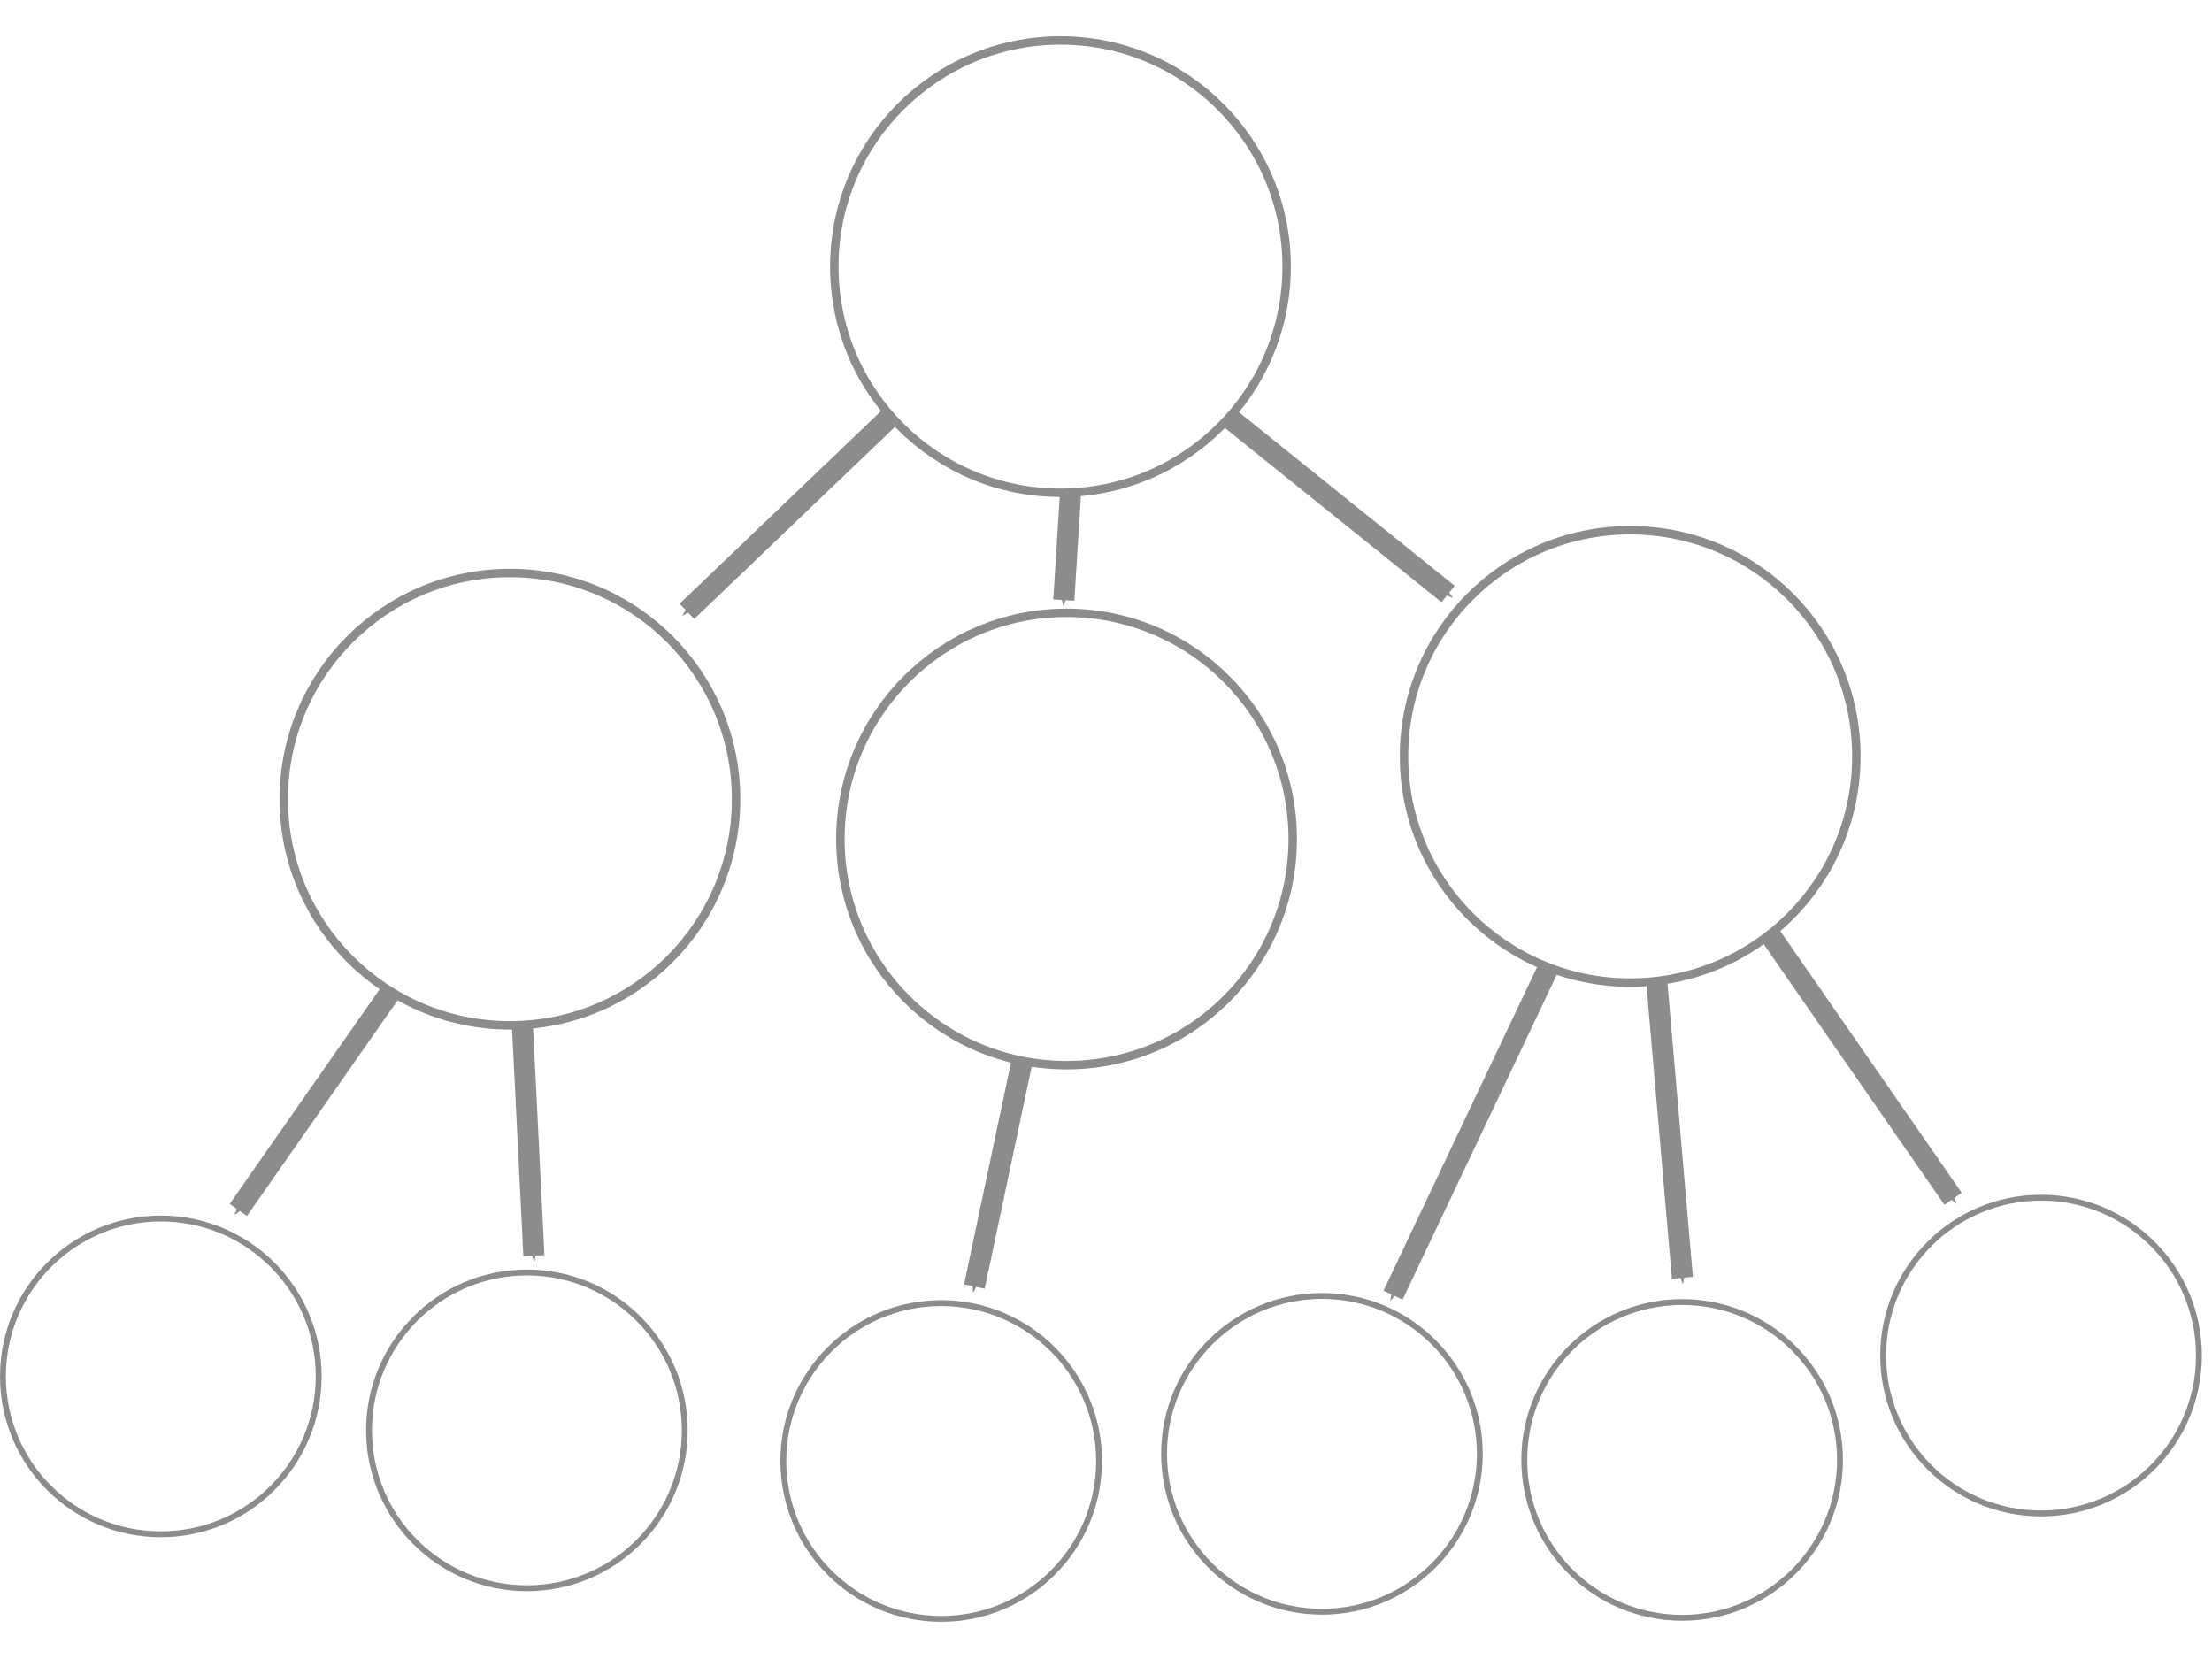 <?xml version="1.0" encoding="UTF-8" standalone="no"?>
<!-- Created with Inkscape (http://www.inkscape.org/) -->

<svg
   xmlns:dc="http://purl.org/dc/elements/1.1/"
   xmlns:cc="http://creativecommons.org/ns#"
   xmlns:rdf="http://www.w3.org/1999/02/22-rdf-syntax-ns#"
   xmlns:svg="http://www.w3.org/2000/svg"
   xmlns="http://www.w3.org/2000/svg"
   xmlns:sodipodi="http://sodipodi.sourceforge.net/DTD/sodipodi-0.dtd"
   xmlns:inkscape="http://www.inkscape.org/namespaces/inkscape"
   width="160mm"
   height="120mm"
   viewBox="0 0 64.002 48.001"
   version="1.1"
   id="svg17681"
   inkscape:version="0.92.2 5c3e80d, 2017-08-06"
   sodipodi:docname="hierarchy-org.svg">
  <defs
     id="defs17675">
    <marker
       inkscape:isstock="true"
       style="overflow:visible;"
       id="marker2030"
       refX="0.0"
       refY="0.0"
       orient="auto"
       inkscape:stockid="Arrow1Send">
      <path
         transform="scale(0.2) rotate(180) translate(6,0)"
         style="fill-rule:evenodd;stroke:#8c8c8c;stroke-width:1pt;stroke-opacity:1;fill:#8c8c8c;fill-opacity:1"
         d="M 0.0,0.0 L 5.0,-5.0 L -12.5,0.0 L 5.0,5.0 L 0.0,0.0 z "
         id="path2028" />
    </marker>
    <marker
       inkscape:isstock="true"
       style="overflow:visible;"
       id="marker1906"
       refX="0.0"
       refY="0.0"
       orient="auto"
       inkscape:stockid="Arrow1Send">
      <path
         transform="scale(0.2) rotate(180) translate(6,0)"
         style="fill-rule:evenodd;stroke:#8c8c8c;stroke-width:1pt;stroke-opacity:1;fill:#8c8c8c;fill-opacity:1"
         d="M 0.0,0.0 L 5.0,-5.0 L -12.5,0.0 L 5.0,5.0 L 0.0,0.0 z "
         id="path1904" />
    </marker>
    <marker
       inkscape:isstock="true"
       style="overflow:visible;"
       id="marker1788"
       refX="0.0"
       refY="0.0"
       orient="auto"
       inkscape:stockid="Arrow1Send">
      <path
         transform="scale(0.2) rotate(180) translate(6,0)"
         style="fill-rule:evenodd;stroke:#8c8c8c;stroke-width:1pt;stroke-opacity:1;fill:#8c8c8c;fill-opacity:1"
         d="M 0.0,0.0 L 5.0,-5.0 L -12.5,0.0 L 5.0,5.0 L 0.0,0.0 z "
         id="path1786" />
    </marker>
    <marker
       inkscape:isstock="true"
       style="overflow:visible;"
       id="marker1676"
       refX="0.0"
       refY="0.0"
       orient="auto"
       inkscape:stockid="Arrow1Send">
      <path
         transform="scale(0.2) rotate(180) translate(6,0)"
         style="fill-rule:evenodd;stroke:#8c8c8c;stroke-width:1pt;stroke-opacity:1;fill:#8c8c8c;fill-opacity:1"
         d="M 0.0,0.0 L 5.0,-5.0 L -12.5,0.0 L 5.0,5.0 L 0.0,0.0 z "
         id="path1674" />
    </marker>
    <marker
       inkscape:isstock="true"
       style="overflow:visible;"
       id="marker1570"
       refX="0.0"
       refY="0.0"
       orient="auto"
       inkscape:stockid="Arrow1Send">
      <path
         transform="scale(0.2) rotate(180) translate(6,0)"
         style="fill-rule:evenodd;stroke:#8c8c8c;stroke-width:1pt;stroke-opacity:1;fill:#8c8c8c;fill-opacity:1"
         d="M 0.0,0.0 L 5.0,-5.0 L -12.5,0.0 L 5.0,5.0 L 0.0,0.0 z "
         id="path1568" />
    </marker>
    <marker
       inkscape:isstock="true"
       style="overflow:visible;"
       id="marker1470"
       refX="0.0"
       refY="0.0"
       orient="auto"
       inkscape:stockid="Arrow1Send">
      <path
         transform="scale(0.2) rotate(180) translate(6,0)"
         style="fill-rule:evenodd;stroke:#8c8c8c;stroke-width:1pt;stroke-opacity:1;fill:#8c8c8c;fill-opacity:1"
         d="M 0.0,0.0 L 5.0,-5.0 L -12.5,0.0 L 5.0,5.0 L 0.0,0.0 z "
         id="path1468" />
    </marker>
    <marker
       inkscape:isstock="true"
       style="overflow:visible;"
       id="marker1376"
       refX="0.0"
       refY="0.0"
       orient="auto"
       inkscape:stockid="Arrow1Send">
      <path
         transform="scale(0.2) rotate(180) translate(6,0)"
         style="fill-rule:evenodd;stroke:#8c8c8c;stroke-width:1pt;stroke-opacity:1;fill:#8c8c8c;fill-opacity:1"
         d="M 0.0,0.0 L 5.0,-5.0 L -12.5,0.0 L 5.0,5.0 L 0.0,0.0 z "
         id="path1374" />
    </marker>
    <marker
       inkscape:isstock="true"
       style="overflow:visible;"
       id="marker1288"
       refX="0.0"
       refY="0.0"
       orient="auto"
       inkscape:stockid="Arrow1Send">
      <path
         transform="scale(0.2) rotate(180) translate(6,0)"
         style="fill-rule:evenodd;stroke:#8c8c8c;stroke-width:1pt;stroke-opacity:1;fill:#8c8c8c;fill-opacity:1"
         d="M 0.0,0.0 L 5.0,-5.0 L -12.5,0.0 L 5.0,5.0 L 0.0,0.0 z "
         id="path1286" />
    </marker>
    <marker
       inkscape:stockid="Arrow1Send"
       orient="auto"
       refY="0.0"
       refX="0.0"
       id="marker1200"
       style="overflow:visible;"
       inkscape:isstock="true"
       inkscape:collect="always">
      <path
         id="path952"
         d="M 0.0,0.0 L 5.0,-5.0 L -12.5,0.0 L 5.0,5.0 L 0.0,0.0 z "
         style="fill-rule:evenodd;stroke:#8c8c8c;stroke-width:1pt;stroke-opacity:1;fill:#8c8c8c;fill-opacity:1"
         transform="scale(0.2) rotate(180) translate(6,0)" />
    </marker>
    <marker
       inkscape:stockid="Arrow2Mend"
       orient="auto"
       refY="0"
       refX="0"
       id="Arrow2Mend"
       style="overflow:visible"
       inkscape:isstock="true">
      <path
         id="path4629"
         style="fill:#8c8c8c;fill-opacity:1;fill-rule:evenodd;stroke:#8c8c8c;stroke-width:0.625;stroke-linejoin:round;stroke-opacity:1"
         d="M 8.719,4.034 -2.207,0.016 8.719,-4.002 c -1.745,2.372 -1.735,5.617 -6e-7,8.035 z"
         transform="scale(-0.6)"
         inkscape:connector-curvature="0" />
    </marker>
    <marker
       inkscape:stockid="Arrow1Mend"
       orient="auto"
       refY="0"
       refX="0"
       id="Arrow1Mend"
       style="overflow:visible"
       inkscape:isstock="true">
      <path
         id="path4611"
         d="M 0,0 5,-5 -12.5,0 5,5 Z"
         style="fill:#000000;fill-opacity:1;fill-rule:evenodd;stroke:#000000;stroke-width:1pt;stroke-opacity:1"
         transform="matrix(-0.4,0,0,-0.4,-4,0)"
         inkscape:connector-curvature="0" />
    </marker>
    <marker
       inkscape:stockid="Arrow1Send"
       orient="auto"
       refY="0"
       refX="0"
       id="Arrow1Send"
       style="overflow:visible"
       inkscape:isstock="true">
      <path
         id="path4617"
         d="M 0,0 5,-5 -12.5,0 5,5 Z"
         style="fill:#000000;fill-opacity:1;fill-rule:evenodd;stroke:#000000;stroke-width:1pt;stroke-opacity:1"
         transform="matrix(-0.2,0,0,-0.2,-1.2,0)"
         inkscape:connector-curvature="0" />
    </marker>
    <marker
       inkscape:stockid="Arrow2Mend"
       orient="auto"
       refY="0"
       refX="0"
       id="Arrow2Mend-8"
       style="overflow:visible"
       inkscape:isstock="true">
      <path
         inkscape:connector-curvature="0"
         id="path4629-4"
         style="fill:#8c8c8c;fill-opacity:1;fill-rule:evenodd;stroke:#8c8c8c;stroke-width:0.625;stroke-linejoin:round;stroke-opacity:1"
         d="M 8.719,4.034 -2.207,0.016 8.719,-4.002 c -1.745,2.372 -1.735,5.617 -6e-7,8.035 z"
         transform="scale(-0.6)" />
    </marker>
    <marker
       inkscape:stockid="Arrow2Mend"
       orient="auto"
       refY="0"
       refX="0"
       id="Arrow2Mend-0"
       style="overflow:visible"
       inkscape:isstock="true">
      <path
         inkscape:connector-curvature="0"
         id="path4629-46"
         style="fill:#8c8c8c;fill-opacity:1;fill-rule:evenodd;stroke:#8c8c8c;stroke-width:0.625;stroke-linejoin:round;stroke-opacity:1"
         d="M 8.719,4.034 -2.207,0.016 8.719,-4.002 c -1.745,2.372 -1.735,5.617 -6e-7,8.035 z"
         transform="scale(-0.6)" />
    </marker>
    <marker
       inkscape:stockid="Arrow2Mend"
       orient="auto"
       refY="0"
       refX="0"
       id="Arrow2Mend-3"
       style="overflow:visible"
       inkscape:isstock="true">
      <path
         inkscape:connector-curvature="0"
         id="path4629-2"
         style="fill:#8c8c8c;fill-opacity:1;fill-rule:evenodd;stroke:#8c8c8c;stroke-width:0.625;stroke-linejoin:round;stroke-opacity:1"
         d="M 8.719,4.034 -2.207,0.016 8.719,-4.002 c -1.745,2.372 -1.735,5.617 -6e-7,8.035 z"
         transform="scale(-0.6)" />
    </marker>
    <marker
       inkscape:stockid="Arrow2Mend"
       orient="auto"
       refY="0"
       refX="0"
       id="Arrow2Mend-9"
       style="overflow:visible"
       inkscape:isstock="true">
      <path
         inkscape:connector-curvature="0"
         id="path4629-41"
         style="fill:#8c8c8c;fill-opacity:1;fill-rule:evenodd;stroke:#8c8c8c;stroke-width:0.625;stroke-linejoin:round;stroke-opacity:1"
         d="M 8.719,4.034 -2.207,0.016 8.719,-4.002 c -1.745,2.372 -1.735,5.617 -6e-7,8.035 z"
         transform="scale(-0.6)" />
    </marker>
    <marker
       inkscape:stockid="Arrow2Mend"
       orient="auto"
       refY="0"
       refX="0"
       id="Arrow2Mend-7"
       style="overflow:visible"
       inkscape:isstock="true">
      <path
         inkscape:connector-curvature="0"
         id="path4629-8"
         style="fill:#8c8c8c;fill-opacity:1;fill-rule:evenodd;stroke:#8c8c8c;stroke-width:0.625;stroke-linejoin:round;stroke-opacity:1"
         d="M 8.719,4.034 -2.207,0.016 8.719,-4.002 c -1.745,2.372 -1.735,5.617 -6e-7,8.035 z"
         transform="scale(-0.6)" />
    </marker>
    <marker
       inkscape:stockid="Arrow2Mend"
       orient="auto"
       refY="0"
       refX="0"
       id="Arrow2Mend-81"
       style="overflow:visible"
       inkscape:isstock="true">
      <path
         inkscape:connector-curvature="0"
         id="path4629-5"
         style="fill:#8c8c8c;fill-opacity:1;fill-rule:evenodd;stroke:#8c8c8c;stroke-width:0.625;stroke-linejoin:round;stroke-opacity:1"
         d="M 8.719,4.034 -2.207,0.016 8.719,-4.002 c -1.745,2.372 -1.735,5.617 -6e-7,8.035 z"
         transform="scale(-0.6)" />
    </marker>
    <marker
       inkscape:stockid="Arrow2Mend"
       orient="auto"
       refY="0"
       refX="0"
       id="Arrow2Mend-4"
       style="overflow:visible"
       inkscape:isstock="true">
      <path
         inkscape:connector-curvature="0"
         id="path4629-3"
         style="fill:#8c8c8c;fill-opacity:1;fill-rule:evenodd;stroke:#8c8c8c;stroke-width:0.625;stroke-linejoin:round;stroke-opacity:1"
         d="M 8.719,4.034 -2.207,0.016 8.719,-4.002 c -1.745,2.372 -1.735,5.617 -6e-7,8.035 z"
         transform="scale(-0.6)" />
    </marker>
    <marker
       inkscape:stockid="Arrow2Mend"
       orient="auto"
       refY="0"
       refX="0"
       id="Arrow2Mend-3-9"
       style="overflow:visible"
       inkscape:isstock="true">
      <path
         inkscape:connector-curvature="0"
         id="path4629-2-5"
         style="fill:#8c8c8c;fill-opacity:1;fill-rule:evenodd;stroke:#8c8c8c;stroke-width:0.625;stroke-linejoin:round;stroke-opacity:1"
         d="M 8.719,4.034 -2.207,0.016 8.719,-4.002 c -1.745,2.372 -1.735,5.617 -6e-7,8.035 z"
         transform="scale(-0.6)" />
    </marker>
  </defs>
  <sodipodi:namedview
     id="base"
     pagecolor="#ffffff"
     bordercolor="#666666"
     borderopacity="1.0"
     inkscape:pageopacity="0.0"
     inkscape:pageshadow="2"
     inkscape:zoom="0.98994949"
     inkscape:cx="224.83719"
     inkscape:cy="288.25801"
     inkscape:document-units="mm"
     inkscape:current-layer="layer1"
     showgrid="false"
     inkscape:pagecheckerboard="true"
     scale-x="0.4"
     objecttolerance="3"
     fit-margin-top="0"
     fit-margin-left="0"
     fit-margin-right="0"
     fit-margin-bottom="0"
     inkscape:window-width="1440"
     inkscape:window-height="787"
     inkscape:window-x="0"
     inkscape:window-y="1"
     inkscape:window-maximized="1" />
  <g
     inkscape:label="Layer 1"
     inkscape:groupmode="layer"
     id="layer1"
     transform="translate(71.052,-47.66)">
    <path
       style="fill:none;stroke:#8c8c8c;stroke-width:0.61;stroke-linecap:butt;stroke-linejoin:miter;stroke-miterlimit:4;stroke-dasharray:none;stroke-opacity:1;marker-end:url(#marker1906)"
       d="m -44.924,59.367 -6.253,5.981"
       id="path18333"
       inkscape:connector-curvature="0"
       sodipodi:nodetypes="cc" />
    <path
       style="fill:none;stroke:#8c8c8c;stroke-width:0.61;stroke-linecap:butt;stroke-linejoin:miter;stroke-miterlimit:4;stroke-dasharray:none;stroke-opacity:1;marker-end:url(#marker1788)"
       d="m -40.014,60.911 -0.258,4.112"
       id="path18333-8"
       inkscape:connector-curvature="0"
       sodipodi:nodetypes="cc" />
    <path
       style="fill:none;stroke:#8c8c8c;stroke-width:0.61;stroke-linecap:butt;stroke-linejoin:miter;stroke-miterlimit:4;stroke-dasharray:none;stroke-opacity:1;marker-end:url(#marker1676)"
       d="m -36.633,58.828 7.48,6.019"
       id="path18333-0"
       inkscape:connector-curvature="0"
       sodipodi:nodetypes="cc" />
    <path
       style="fill:none;stroke:#8c8c8c;stroke-width:0.61;stroke-linecap:butt;stroke-linejoin:miter;stroke-miterlimit:4;stroke-dasharray:none;stroke-opacity:1;marker-end:url(#marker1200)"
       d="m -23.292,74.025 0.918,10.607"
       id="path18333-6"
       inkscape:connector-curvature="0"
       sodipodi:nodetypes="cc" />
    <path
       style="fill:none;stroke:#8c8c8c;stroke-width:0.61;stroke-linecap:butt;stroke-linejoin:miter;stroke-miterlimit:4;stroke-dasharray:none;stroke-opacity:1;marker-end:url(#marker1288)"
       d="M -25.421,73.911 -30.746,85.135"
       id="path18333-3"
       inkscape:connector-curvature="0"
       sodipodi:nodetypes="cc" />
    <path
       style="fill:none;stroke:#8c8c8c;stroke-width:0.61;stroke-linecap:butt;stroke-linejoin:miter;stroke-miterlimit:4;stroke-dasharray:none;stroke-opacity:1;marker-end:url(#marker1376)"
       d="m -41.475,78.341 -1.385,6.544"
       id="path18333-83"
       inkscape:connector-curvature="0"
       sodipodi:nodetypes="cc" />
    <path
       style="fill:none;stroke:#8c8c8c;stroke-width:0.61;stroke-linecap:butt;stroke-linejoin:miter;stroke-miterlimit:4;stroke-dasharray:none;stroke-opacity:1;marker-end:url(#marker1470)"
       d="m -55.957,76.905 0.353,7.086"
       id="path18333-35"
       inkscape:connector-curvature="0"
       sodipodi:nodetypes="cc" />
    <path
       style="fill:none;stroke:#8c8c8c;stroke-width:0.61;stroke-linecap:butt;stroke-linejoin:miter;stroke-miterlimit:4;stroke-dasharray:none;stroke-opacity:1;marker-end:url(#marker1570)"
       d="m -59.563,76.093 -4.594,6.575"
       id="path18333-65"
       inkscape:connector-curvature="0"
       sodipodi:nodetypes="cc" />
    <path
       style="fill:none;stroke:#8c8c8c;stroke-width:0.61;stroke-linecap:butt;stroke-linejoin:miter;stroke-miterlimit:4;stroke-dasharray:none;stroke-opacity:1;marker-end:url(#marker2030)"
       d="m -20.903,73.171 6.361,9.174"
       id="path18333-6-4"
       inkscape:connector-curvature="0"
       sodipodi:nodetypes="cc" />
    <circle
       style="fill:#ffffff;fill-opacity:1;stroke:#8c8c8c;stroke-width:0.244;stroke-miterlimit:4;stroke-dasharray:none;stroke-dashoffset:0;stroke-opacity:1"
       id="path24209"
       cx="-40.368"
       cy="55.374"
       r="6.544" />
    <circle
       style="fill:#ffffff;fill-opacity:1;stroke:#8c8c8c;stroke-width:0.244;stroke-miterlimit:4;stroke-dasharray:none;stroke-dashoffset:0;stroke-opacity:1"
       id="path24209-9"
       cx="-56.298"
       cy="70.783"
       r="6.544" />
    <circle
       style="fill:#ffffff;fill-opacity:1;stroke:#8c8c8c;stroke-width:0.244;stroke-miterlimit:4;stroke-dasharray:none;stroke-dashoffset:0;stroke-opacity:1"
       id="path24209-1"
       cx="-40.192"
       cy="71.935"
       r="6.544" />
    <circle
       style="fill:#ffffff;fill-opacity:1;stroke:#8c8c8c;stroke-width:0.244;stroke-miterlimit:4;stroke-dasharray:none;stroke-dashoffset:0;stroke-opacity:1"
       id="path24209-7"
       cx="-23.884"
       cy="69.545"
       r="6.544" />
    <circle
       style="fill:#ffffff;fill-opacity:1;stroke:#8c8c8c;stroke-width:0.17;stroke-miterlimit:4;stroke-dasharray:none;stroke-dashoffset:0;stroke-opacity:1"
       id="path24209-5"
       cx="-66.399"
       cy="87.484"
       r="4.568" />
    <circle
       style="fill:#ffffff;fill-opacity:1;stroke:#8c8c8c;stroke-width:0.17;stroke-miterlimit:4;stroke-dasharray:none;stroke-dashoffset:0;stroke-opacity:1"
       id="path24209-5-5"
       cx="-55.807"
       cy="89.046"
       r="4.568" />
    <circle
       style="fill:#ffffff;fill-opacity:1;stroke:#8c8c8c;stroke-width:0.17;stroke-miterlimit:4;stroke-dasharray:none;stroke-dashoffset:0;stroke-opacity:1"
       id="path24209-5-4"
       cx="-43.819"
       cy="89.932"
       r="4.568"
       inkscape:transform-center-x="14.599121"
       inkscape:transform-center-y="3.9014903" />
    <circle
       style="fill:#ffffff;fill-opacity:1;stroke:#8c8c8c;stroke-width:0.17;stroke-miterlimit:4;stroke-dasharray:none;stroke-dashoffset:0;stroke-opacity:1"
       id="path24209-5-1"
       cx="-32.803"
       cy="89.725"
       r="4.568" />
    <circle
       style="fill:#ffffff;fill-opacity:1;stroke:#8c8c8c;stroke-width:0.17;stroke-miterlimit:4;stroke-dasharray:none;stroke-dashoffset:0;stroke-opacity:1"
       id="path24209-5-8"
       cx="-22.381"
       cy="89.901"
       r="4.568" />
    <circle
       style="fill:#ffffff;fill-opacity:1;stroke:#8c8c8c;stroke-width:0.17;stroke-miterlimit:4;stroke-dasharray:none;stroke-dashoffset:0;stroke-opacity:1"
       id="path24209-5-83"
       cx="-11.996"
       cy="86.882"
       r="4.568" />
  </g>
</svg>
